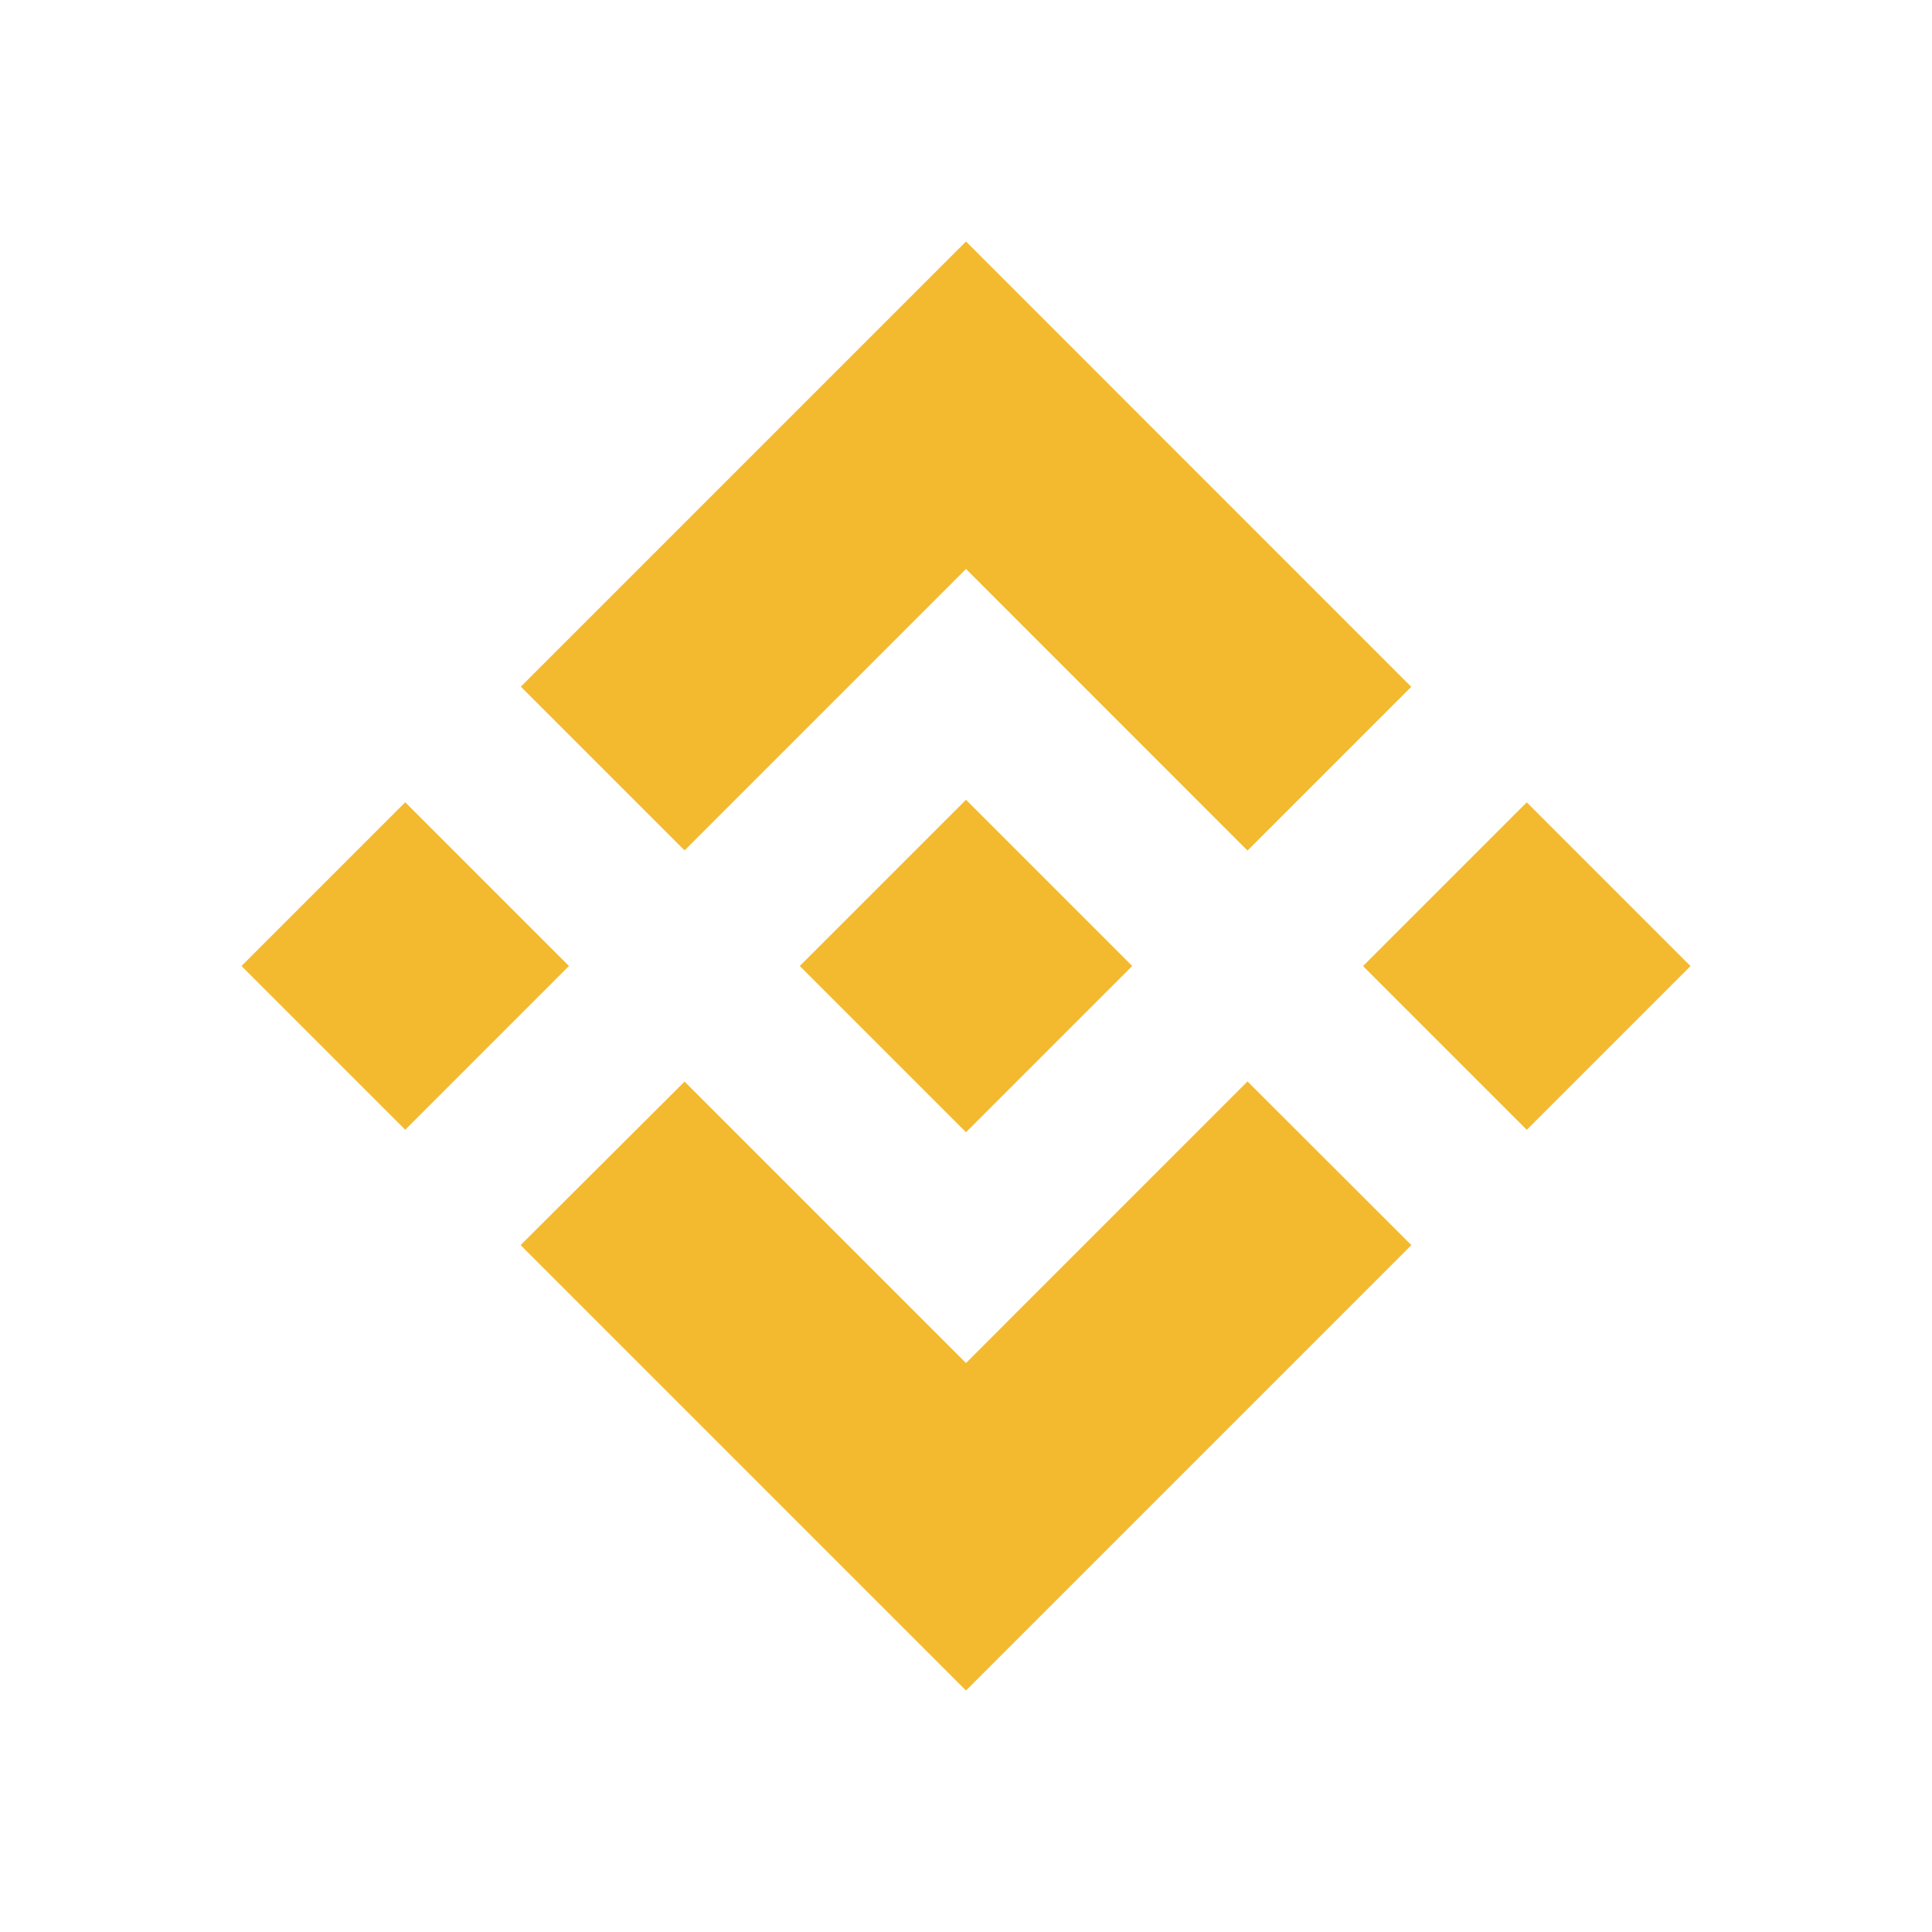 <svg width="24" height="24" viewBox="0 0 24 24" fill="none" xmlns="http://www.w3.org/2000/svg">
<path d="M8.504 10.564L12 7.068L15.497 10.566L17.531 8.532L12 3L6.47 8.53L8.504 10.564ZM3 12L5.034 9.966L7.068 12L5.034 14.034L3 12ZM8.504 13.436L12 16.932L15.497 13.434L17.532 15.467L17.531 15.469L12 21L6.47 15.47L6.467 15.467L8.504 13.436ZM16.932 12.001L18.966 9.967L21 12.001L18.966 14.035L16.932 12.001Z" fill="#F3BA2F"/>
<path d="M14.063 11.999H14.064L12 9.935L10.475 11.46H10.475L10.299 11.636L9.938 11.997L9.935 12L9.938 12.003L12 14.065L14.064 12.001L14.065 12L14.063 11.999Z" fill="#F3BA2F"/>
</svg>

